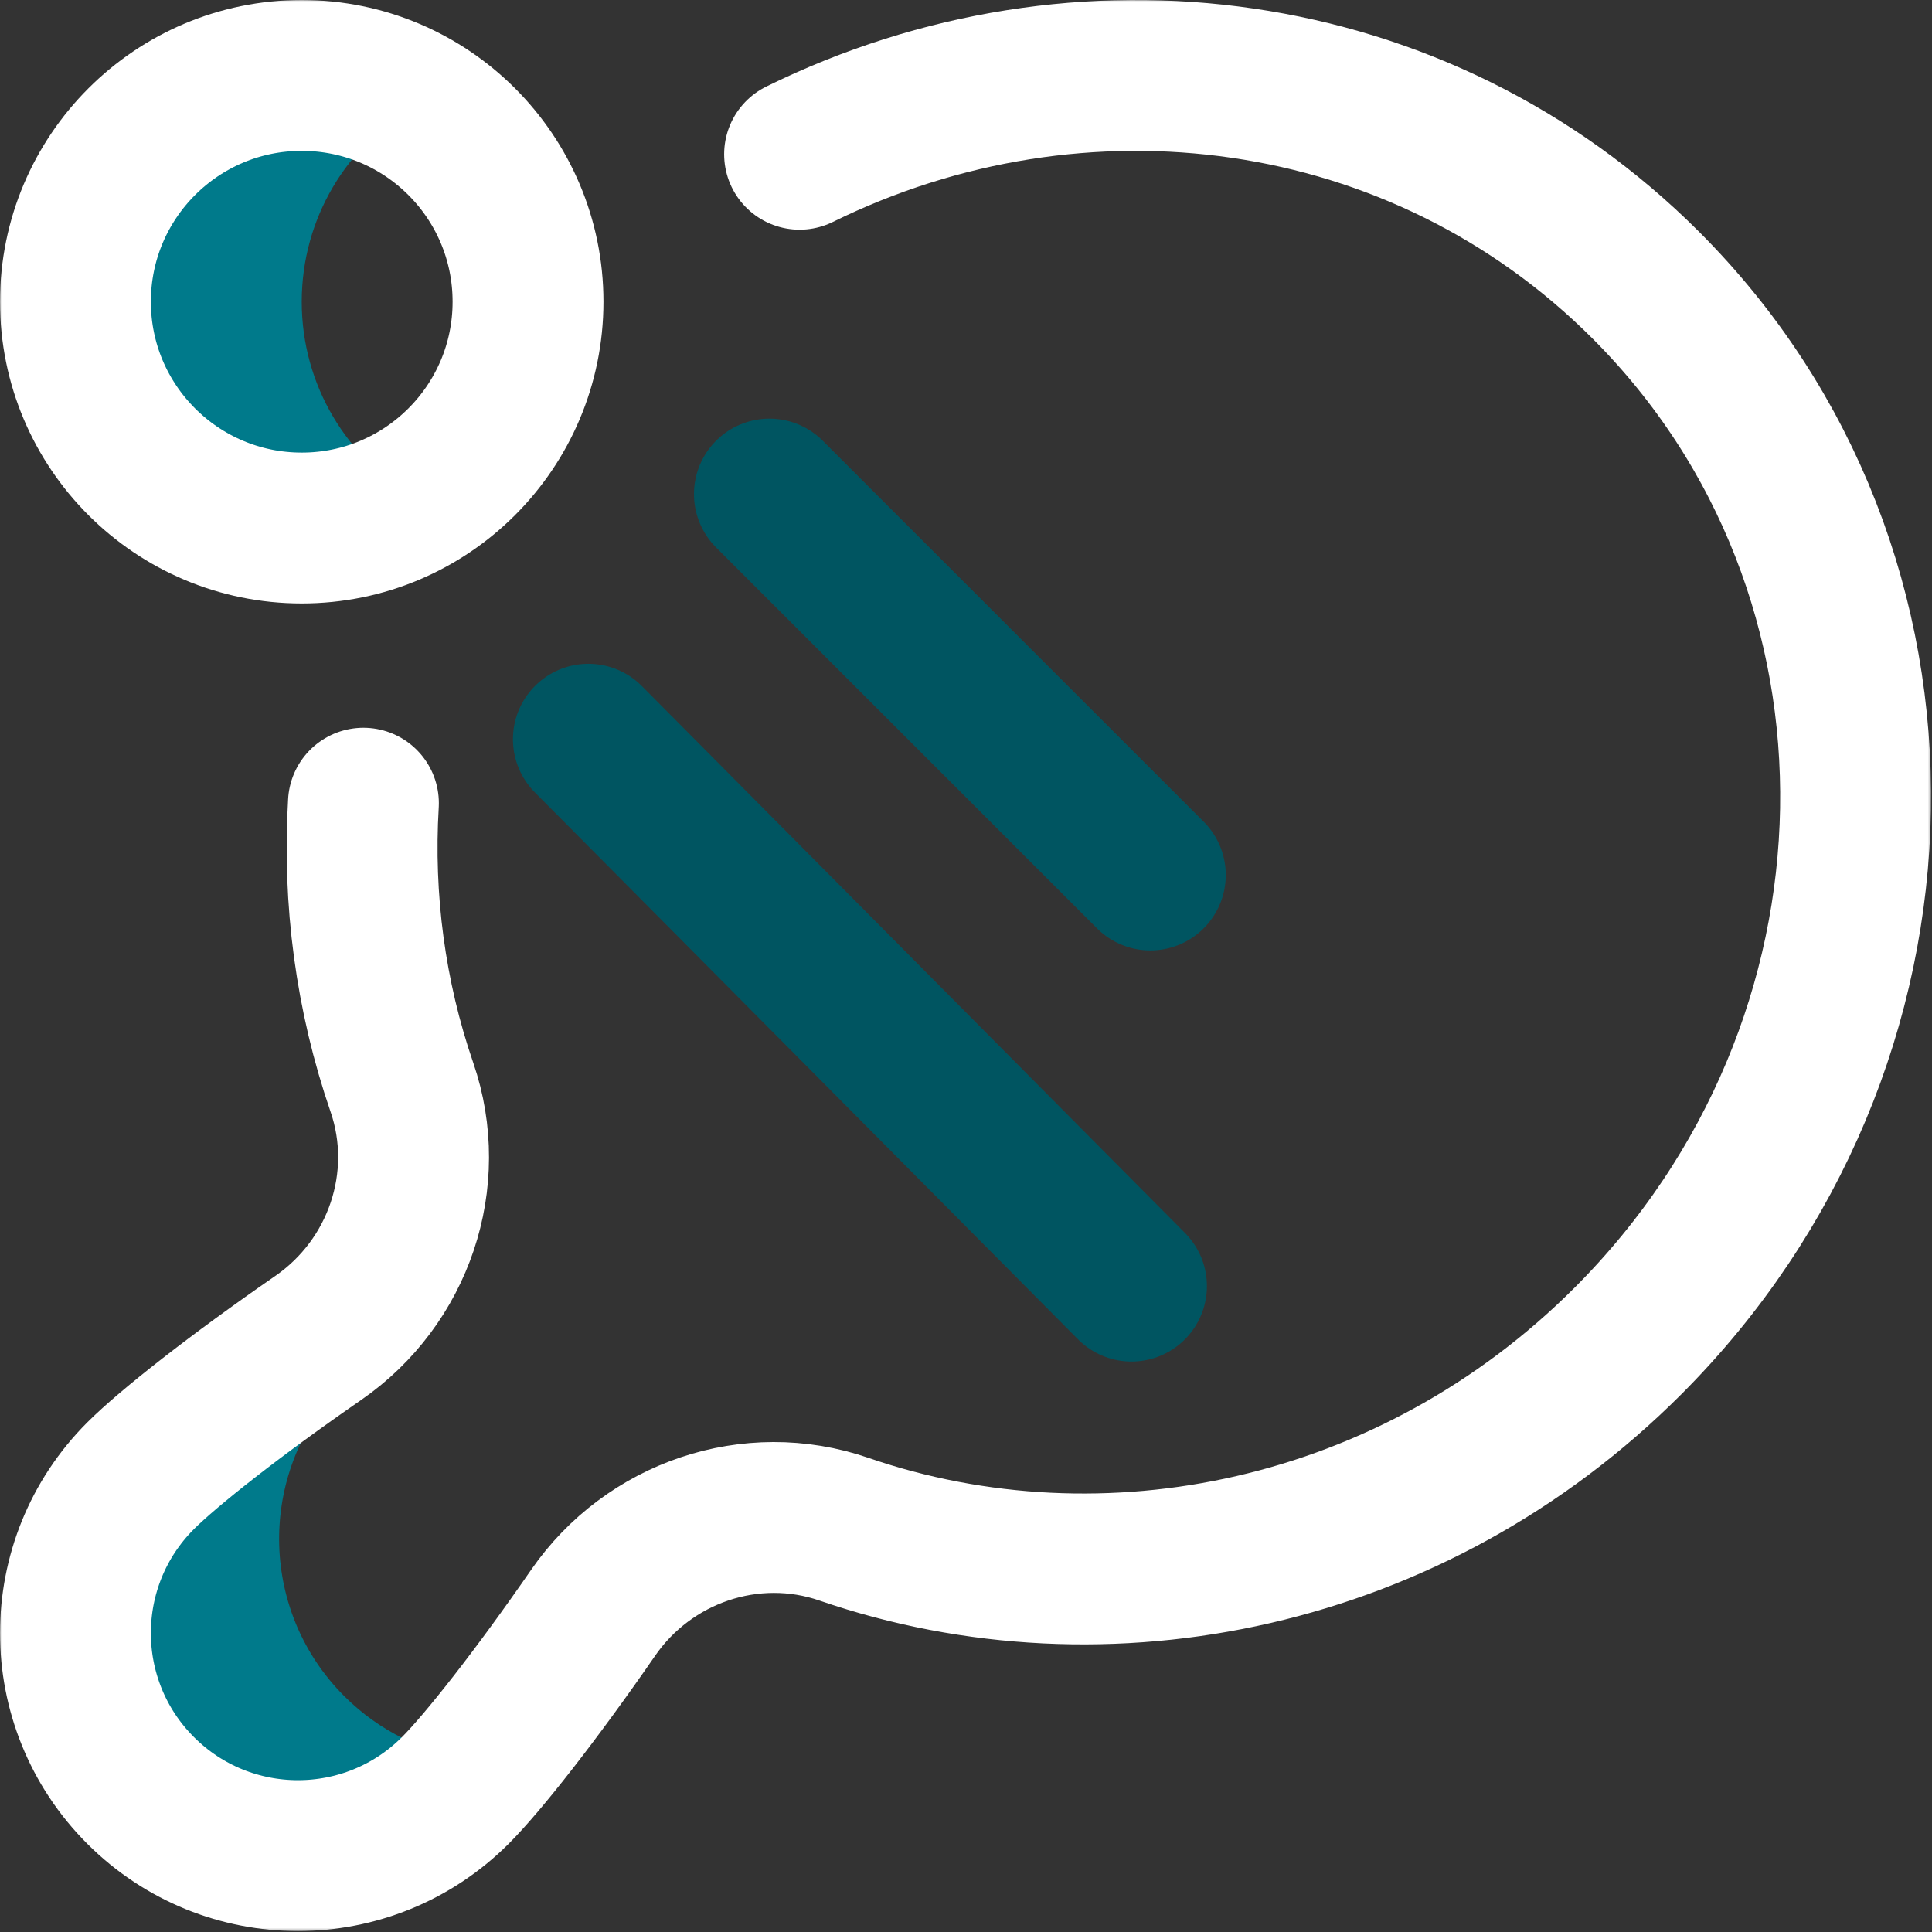 <svg width="683" height="683" viewBox="0 0 683 683" fill="none" xmlns="http://www.w3.org/2000/svg">
<rect x="0" y="0" width="683" height="683" fill="#333333" stroke="none"/>
<mask id="mask0_13_55" style="mask-type:luminance" maskUnits="userSpaceOnUse" x="0" y="0" width="683" height="683">
<path d="M0 -0H682.667V682.667H0V-0Z" fill="white"/>
</mask>
<g mask="url(#mask0_13_55)">
<path d="M118.028 492.345C113.163 486.234 108.349 480.085 103.617 473.871C78.661 491.526 58.524 507.559 49.708 516.374C18.987 547.095 18.987 596.903 49.708 627.625C80.429 658.346 130.237 658.346 160.959 627.625C162.525 626.059 164.321 624.133 166.311 621.889C149.993 619.593 134.257 612.175 121.708 599.625C92.273 570.191 91.06 523.247 118.028 492.345Z" fill="#007A8B"/>
<path d="M106.667 106.667C106.667 77.06 122.761 51.23 146.667 37.396C134.897 30.584 121.244 26.666 106.667 26.666C62.484 26.666 26.667 62.484 26.667 106.667C26.667 150.849 62.484 186.667 106.667 186.667C121.244 186.667 134.897 182.749 146.667 175.937C122.761 162.103 106.667 136.273 106.667 106.667Z" fill="#007A8B"/>
<path d="M186.667 106.667C186.667 150.849 150.849 186.667 106.667 186.667C62.484 186.667 26.667 150.849 26.667 106.667C26.667 62.484 62.484 26.666 106.667 26.666C150.849 26.666 186.667 62.484 186.667 106.667Z" stroke="white" stroke-width="53.333" stroke-miterlimit="10" stroke-linecap="round" stroke-linejoin="round"/>
<path d="M128.479 283.949C126.461 317.978 130.98 352.122 142.069 384.333C153.34 417.069 140.973 453.321 112.487 473.002C83.483 493.042 59.547 511.869 49.708 521.708C18.987 552.429 18.987 602.237 49.708 632.958C80.429 663.68 130.237 663.68 160.959 632.958C170.797 623.12 189.624 599.184 209.664 570.178C229.345 541.694 265.597 529.326 298.335 540.597C390.94 572.48 499.528 550.052 575.457 474.122C680.303 369.277 683.161 202.145 581.841 100.825C501.873 20.858 381.647 5.786 282.667 54.53" stroke="white" stroke-width="53.333" stroke-miterlimit="10" stroke-linecap="round" stroke-linejoin="round"/>
<path d="M272 174.666L406.667 309.333" stroke="#005561" stroke-width="53.333" stroke-miterlimit="10" stroke-linecap="round" stroke-linejoin="round"/>
<path d="M208 261.333L400 454.667" stroke="#005561" stroke-width="53.333" stroke-miterlimit="10" stroke-linecap="round" stroke-linejoin="round"/>
</g>
</svg>
